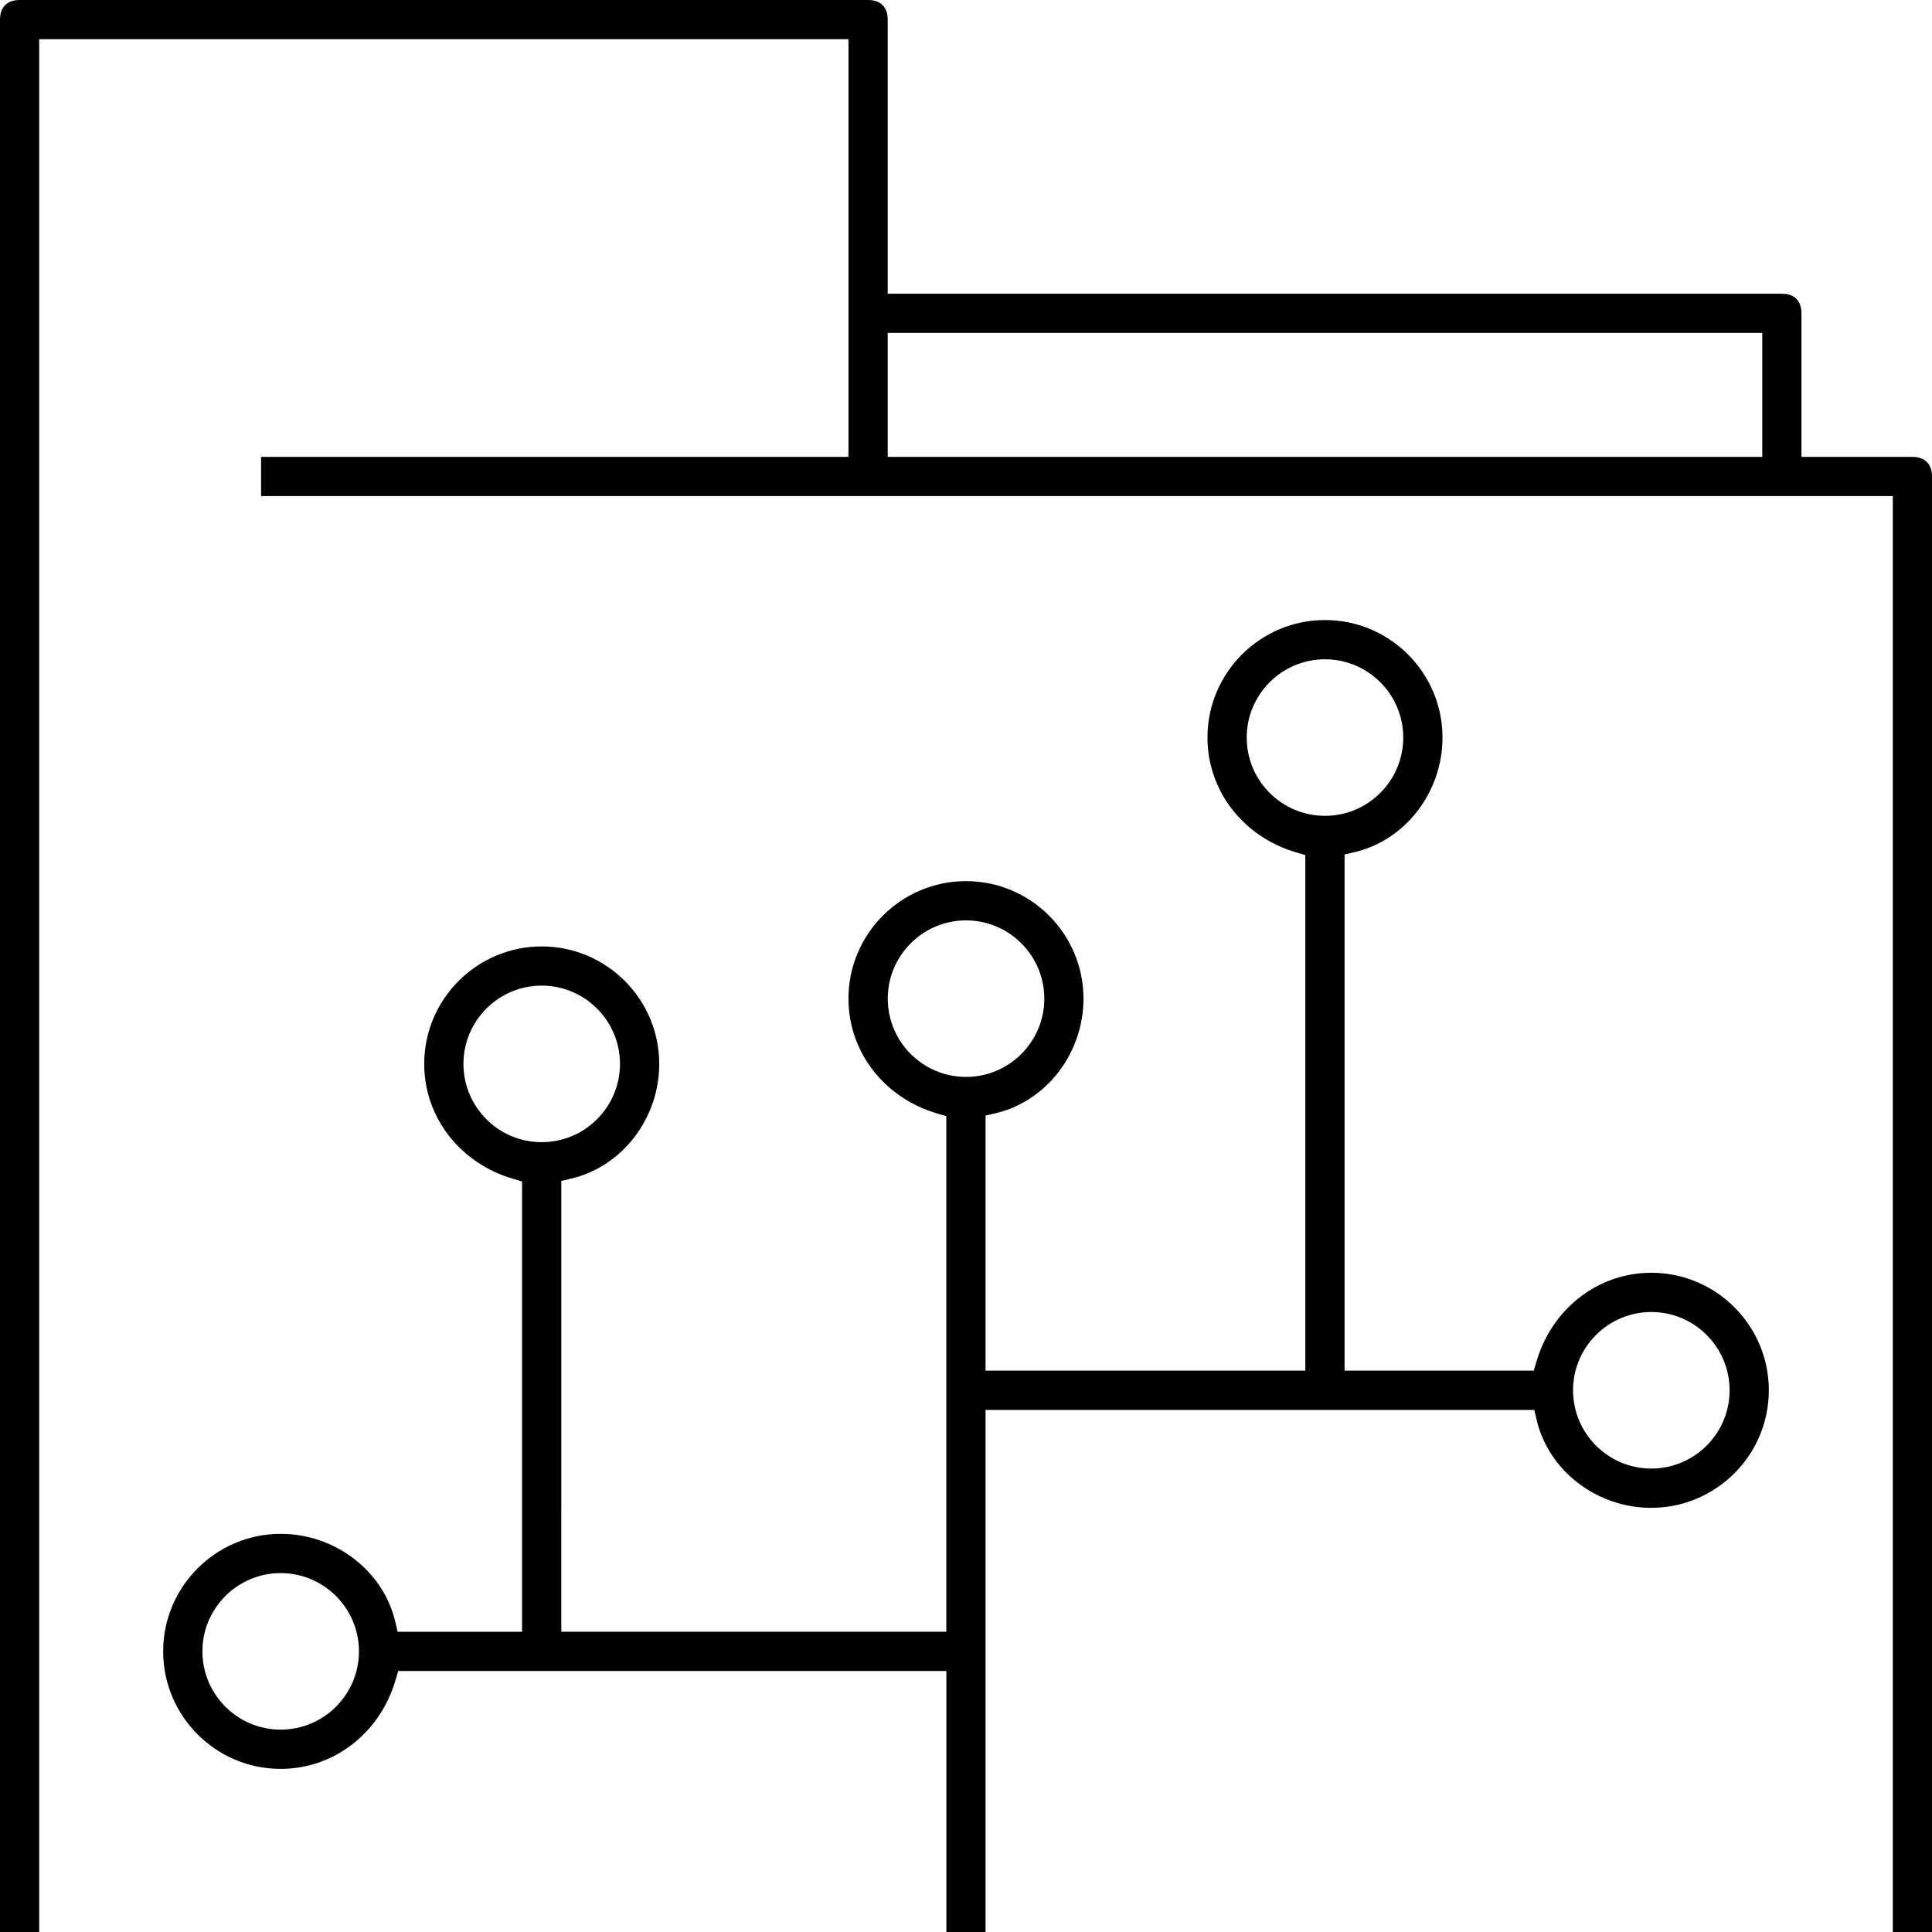 <?xml version="1.0" encoding="utf-8"?>
<!-- Generator: Adobe Illustrator 20.1.0, SVG Export Plug-In . SVG Version: 6.00 Build 0)  -->
<svg version="1.1" id="Слой_1" xmlns="http://www.w3.org/2000/svg" xmlns:xlink="http://www.w3.org/1999/xlink" x="0px" y="0px"
	 viewBox="0 0 370.73 370.73" style="enable-background:new 0 0 370.73 370.73;" xml:space="preserve">
<style type="text/css">
	.st0{clip-path:url(#SVGID_2_);}
</style>
<g>
	<defs>
		<rect id="SVGID_1_" width="370.73" height="370.73"/>
	</defs>
	<clipPath id="SVGID_2_">
		<use xlink:href="#SVGID_1_"  style="overflow:visible;"/>
	</clipPath>
	<path class="st0" d="M363.21,370.73h7.52V91.43c0-2.39-1.37-3.76-3.76-3.76h-21.29V60.12c0-2.39-1.37-3.76-3.76-3.76H170.34V3.76
		c0-2.39-1.37-3.76-3.76-3.76H3.76C1.37,0,0,1.37,0,3.76v366.97h7.52V7.52h155.29v80.15H50.1v7.52h313.11V370.73z M338.16,87.67
		H170.34V63.88h167.82V87.67z"/>
	<path class="st0" d="M339.42,266.78c0-12.43-10.11-22.55-22.55-22.55c-10.18,0-19.03,6.83-22.02,16.99l-0.53,1.79h-36.31v-99.04
		l1.93-0.45c9.77-2.3,16.86-11.55,16.86-21.99c0-12.43-10.11-22.55-22.55-22.55s-22.55,10.12-22.55,22.55
		c0,10.18,6.83,19.03,16.99,22.02l1.79,0.53v98.93h-61.36v-48.94l1.93-0.45c9.77-2.3,16.86-11.55,16.86-21.99
		c0-12.43-10.12-22.55-22.55-22.55c-12.43,0-22.55,10.12-22.55,22.55c0,10.18,6.83,19.03,16.99,22.02l1.79,0.53v98.93h-73.88V226.6
		l1.93-0.45c9.77-2.3,16.86-11.55,16.86-21.99c0-12.43-10.12-22.55-22.55-22.55c-12.43,0-22.55,10.12-22.55,22.55
		c0,10.18,6.83,19.03,16.99,22.02l1.79,0.53v86.41H76.3l-0.45-1.93c-2.3-9.77-11.55-16.86-21.99-16.86
		c-12.43,0-22.55,10.12-22.55,22.55c0,12.43,10.12,22.55,22.55,22.55c10.18,0,19.03-6.83,22.02-16.99l0.53-1.79H181.6v50.1h7.52
		v-100.2h105.3l0.45,1.93c2.3,9.77,11.55,16.86,21.99,16.86C329.31,289.32,339.42,279.21,339.42,266.78 M53.86,331.9
		c-8.28,0-15.02-6.74-15.02-15.02s6.74-15.02,15.02-15.02s15.02,6.74,15.02,15.02S62.14,331.9,53.86,331.9 M88.93,204.15
		c0-8.28,6.74-15.02,15.02-15.02c8.28,0,15.02,6.74,15.02,15.02c0,8.28-6.74,15.02-15.02,15.02
		C95.67,219.18,88.93,212.44,88.93,204.15 M185.37,206.65c-8.28,0-15.02-6.74-15.02-15.02s6.74-15.02,15.02-15.02
		s15.02,6.74,15.02,15.02S193.65,206.65,185.37,206.65 M239.23,141.53c0-8.28,6.74-15.02,15.02-15.02s15.02,6.74,15.02,15.02
		c0,8.29-6.74,15.02-15.02,15.02S239.23,149.82,239.23,141.53 M316.87,281.8c-8.28,0-15.02-6.74-15.02-15.02
		c0-8.28,6.74-15.02,15.02-15.02c8.28,0,15.02,6.74,15.02,15.02C331.9,275.06,325.16,281.8,316.87,281.8"/>
</g>
</svg>
